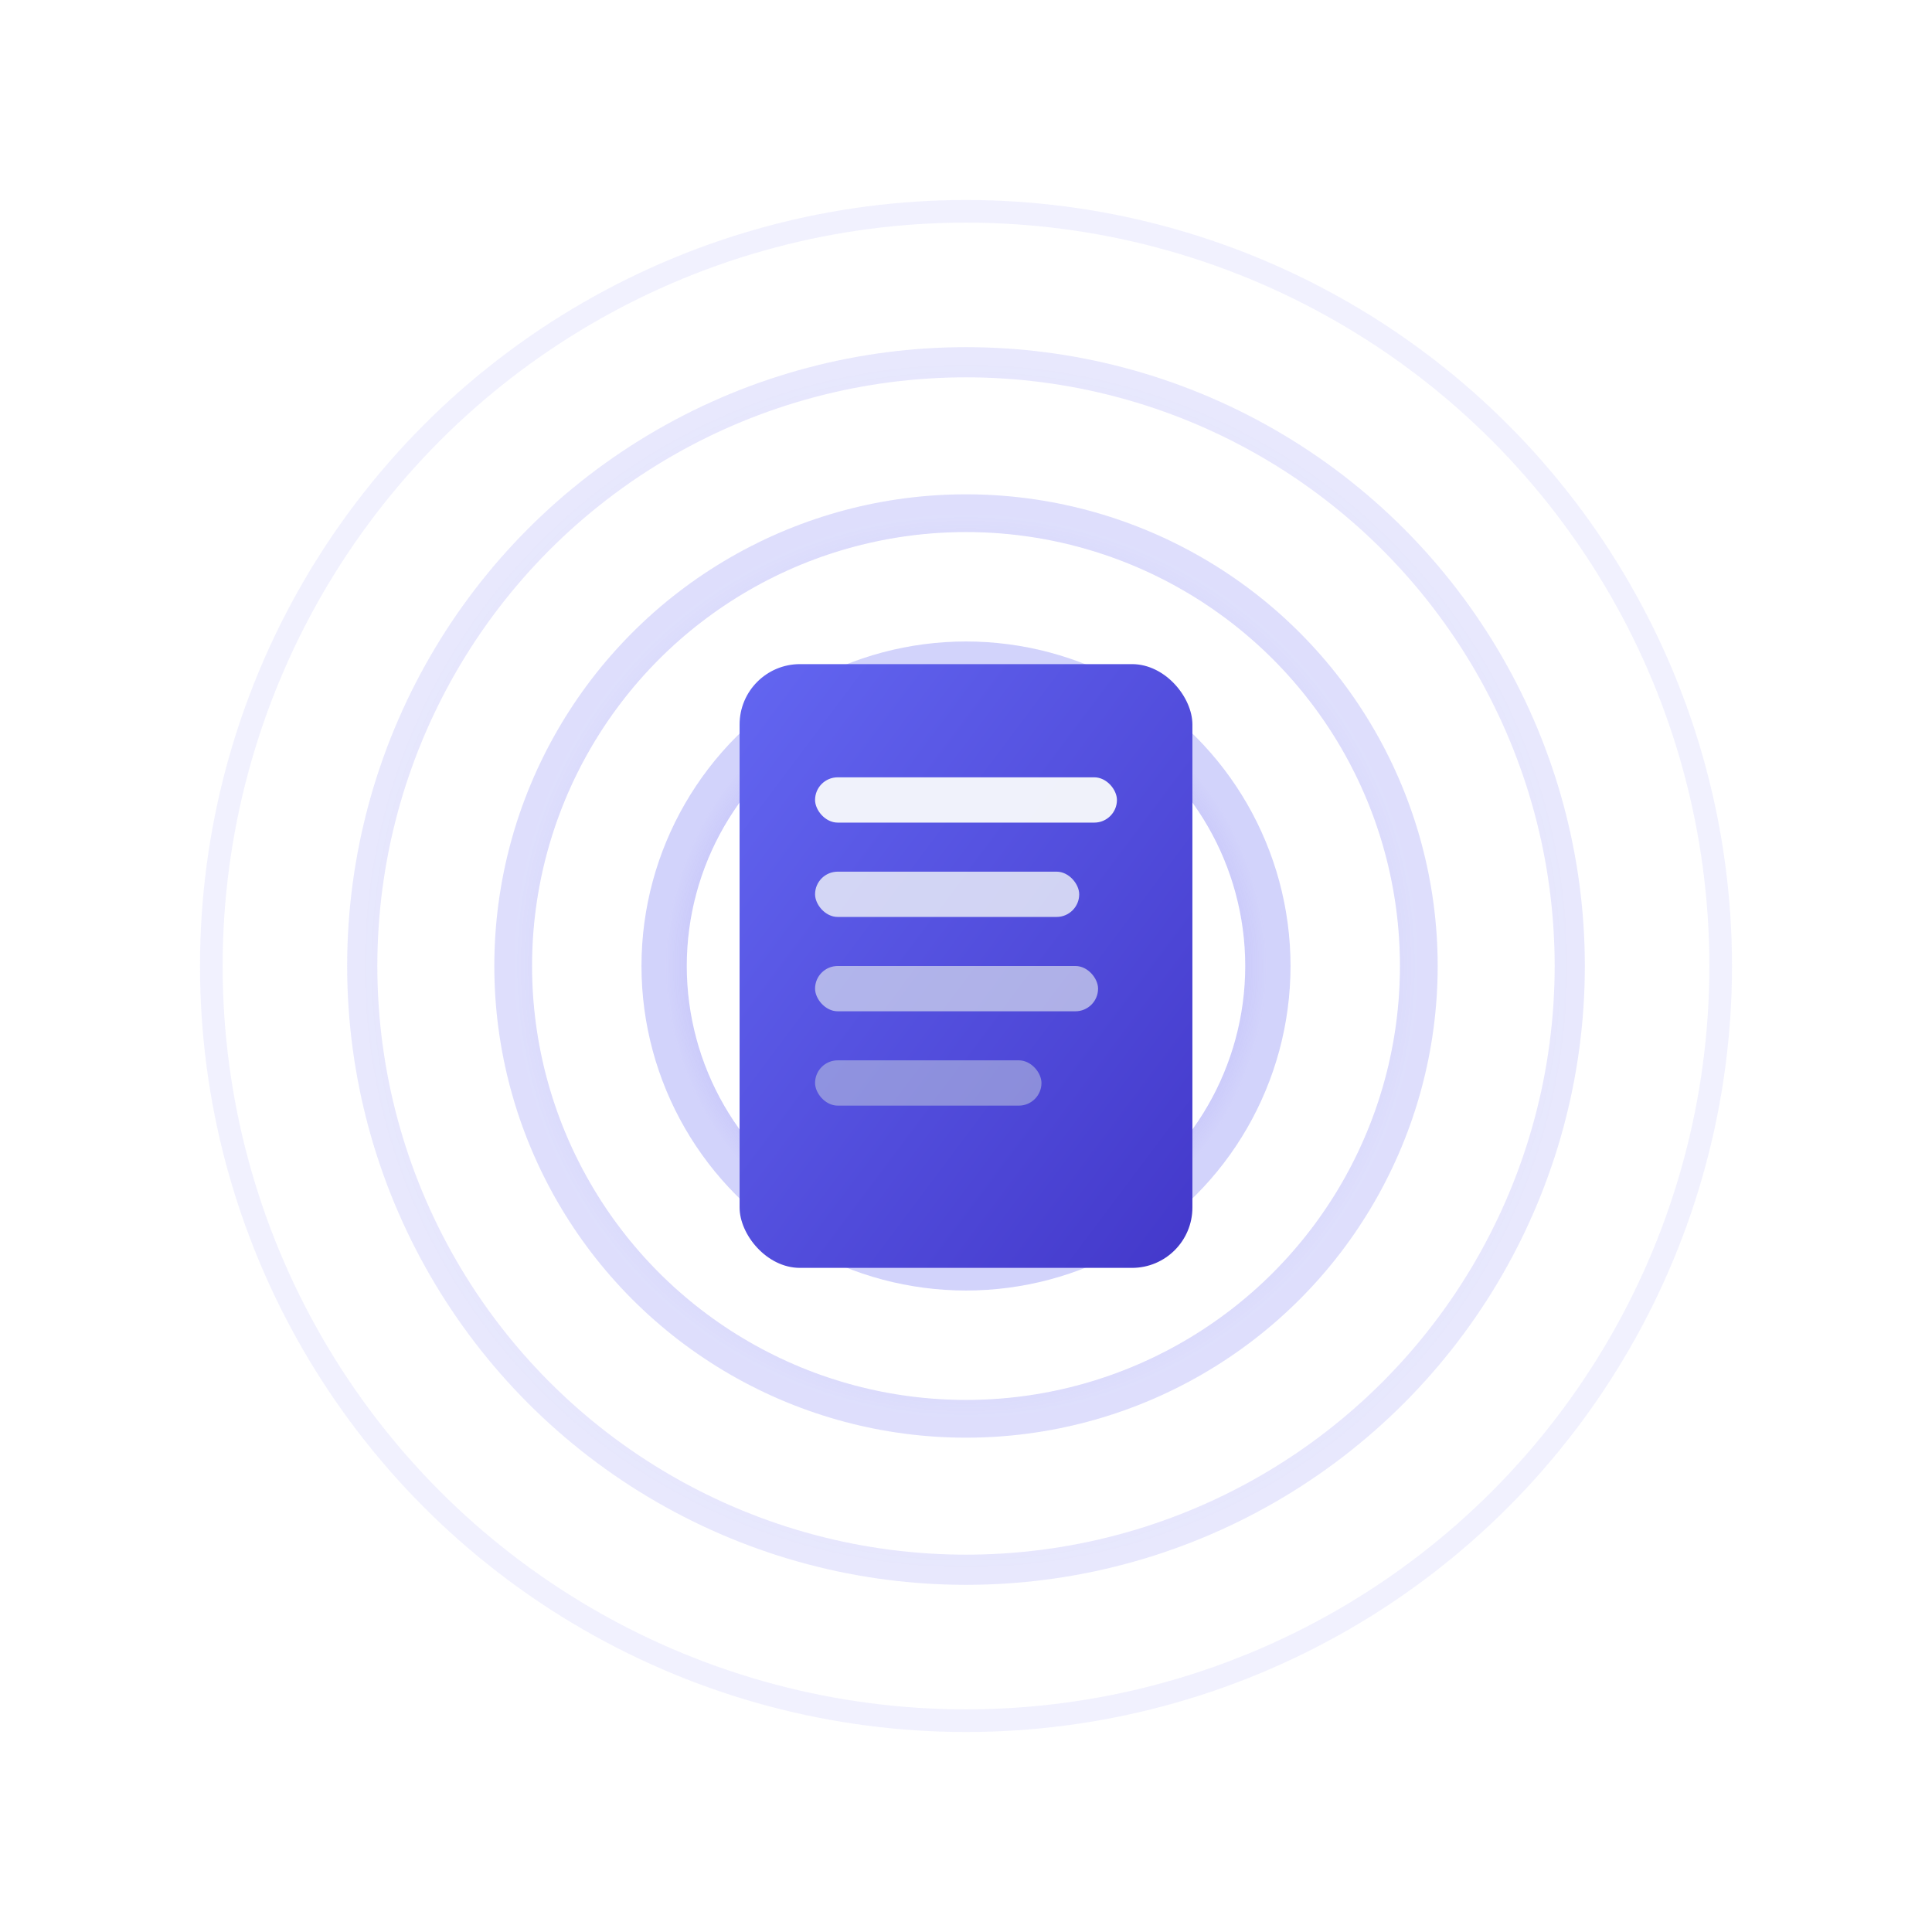 <svg xmlns="http://www.w3.org/2000/svg" viewBox="0 0 512 512" width="512" height="512">
  <defs>
    <!-- 颜色方案2: 紫色渐变系 (现代科技感) -->
    <linearGradient id="docGradient2" x1="0%" y1="0%" x2="100%" y2="100%">
      <stop offset="0%" style="stop-color:#6366F1;stop-opacity:1" />
      <stop offset="100%" style="stop-color:#4338CA;stop-opacity:1" />
    </linearGradient>
    
    <radialGradient id="waveGradient2" cx="50%" cy="50%" r="50%">
      <stop offset="0%" style="stop-color:#8B5CF6;stop-opacity:1" />
      <stop offset="100%" style="stop-color:#6366F1;stop-opacity:0.3" />
    </radialGradient>
    
    <filter id="glow2" x="-50%" y="-50%" width="200%" height="200%">
      <feDropShadow dx="0" dy="0" stdDeviation="12" flood-color="#8B5CF6" flood-opacity="0.5"/>
    </filter>
    
    <filter id="docShadow2" x="-30%" y="-30%" width="160%" height="160%">
      <feDropShadow dx="0" dy="6" stdDeviation="12" flood-color="#000" flood-opacity="0.3"/>
    </filter>
  </defs>
  
  <!-- 颜色方案2: 紫色渐变系 -->
  <g transform="translate(256, 256)">
    
    <!-- 元素2: 居中声波圆环 (主导元素) -->
    <g>
      <!-- 声波中心强化 -->
      <circle cx="0" cy="0" r="20" fill="#8B5CF6" filter="url(#glow2)"/>
      
      <!-- 主要声波环 -->
      <circle cx="0" cy="0" r="80" 
              stroke="url(#waveGradient2)" 
              stroke-width="12" 
              fill="none" 
              opacity="0.95"/>
      
      <circle cx="0" cy="0" r="120" 
              stroke="url(#waveGradient2)" 
              stroke-width="10" 
              fill="none" 
              opacity="0.7"/>
      
      <circle cx="0" cy="0" r="160" 
              stroke="url(#waveGradient2)" 
              stroke-width="8" 
              fill="none" 
              opacity="0.5"/>
      
      <circle cx="0" cy="0" r="200" 
              stroke="url(#waveGradient2)" 
              stroke-width="6" 
              fill="none" 
              opacity="0.3"/>
    </g>
    
    <!-- 元素1: 居中文档 (平衡元素) -->
    <rect x="-60" y="-80" width="120" height="160" rx="16" 
          fill="url(#docGradient2)" 
          filter="url(#docShadow2)"/>
    
    <!-- 文档内容 - 使用对比色 -->
    <rect x="-40" y="-50" width="80" height="12" rx="6" fill="#F8FAFC" opacity="0.95"/>
    <rect x="-40" y="-25" width="70" height="12" rx="6" fill="#F1F5F9" opacity="0.8"/>
    <rect x="-40" y="0" width="75" height="12" rx="6" fill="#E2E8F0" opacity="0.65"/>
    <rect x="-40" y="25" width="60" height="12" rx="6" fill="#CBD5E1" opacity="0.5"/>
    
  </g>
</svg>
